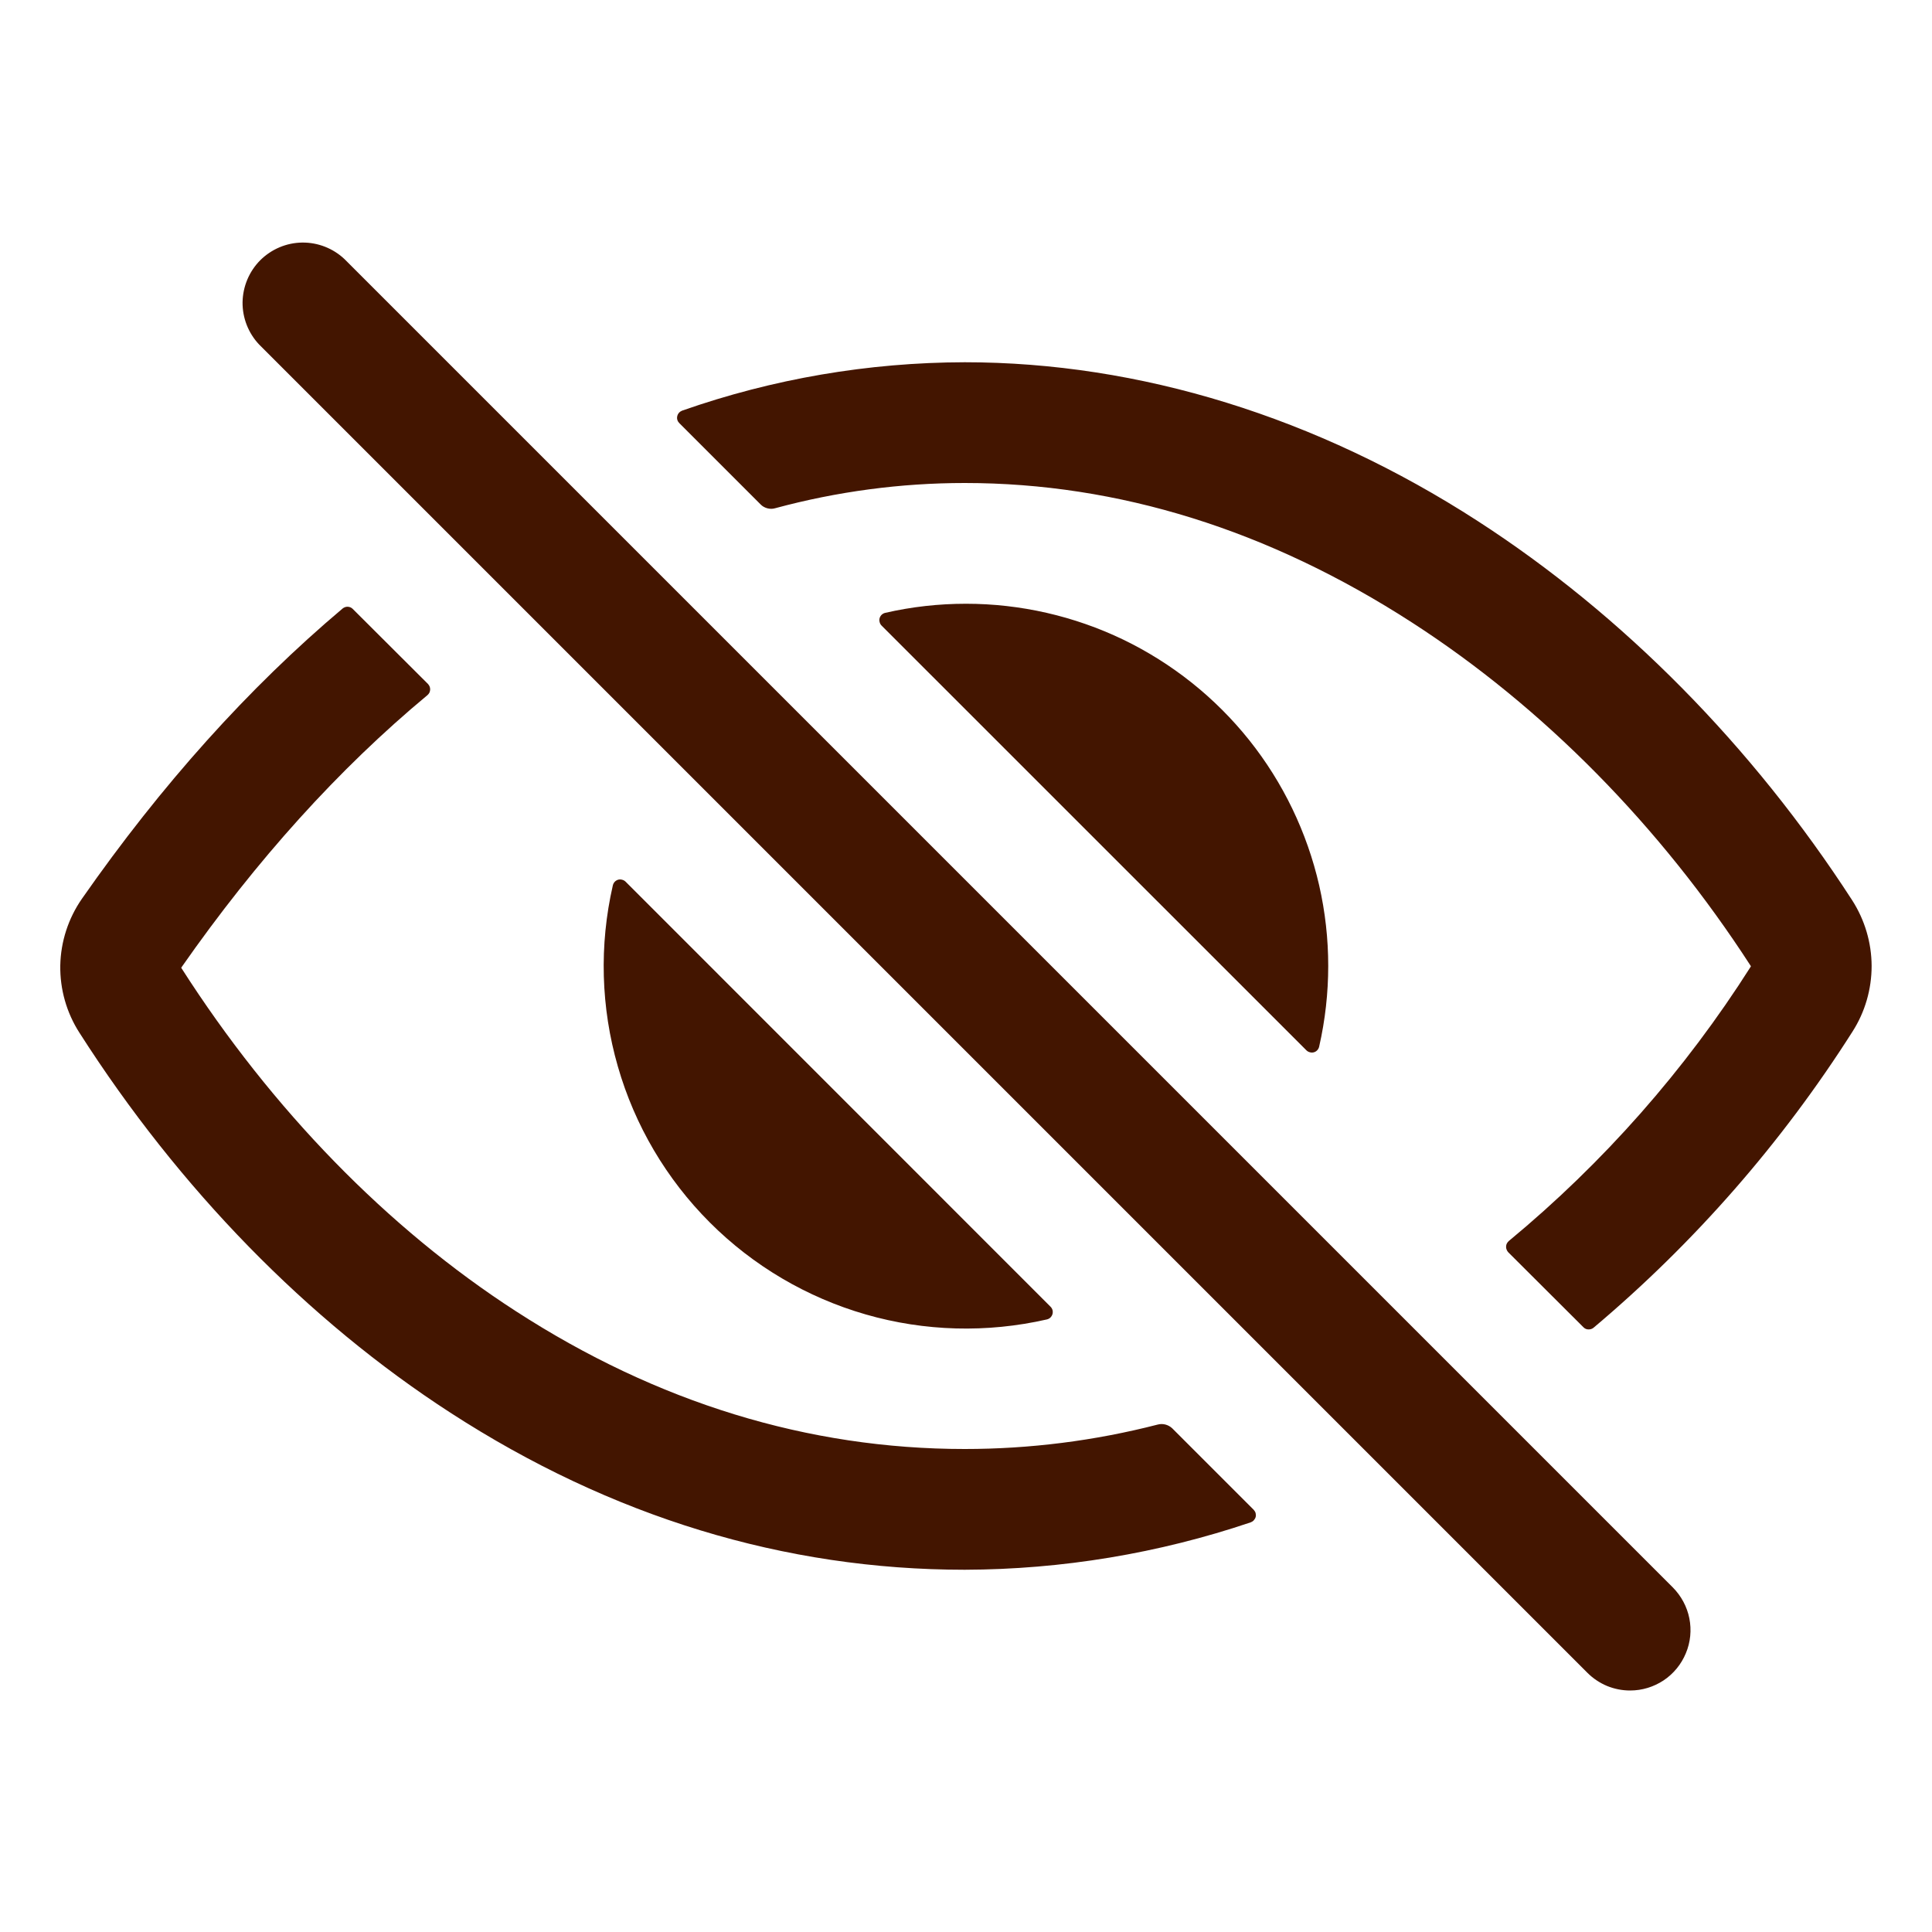 <svg width="20" height="20" viewBox="0 0 20 20" fill="none" xmlns="http://www.w3.org/2000/svg">
<path d="M16.875 17.5C16.793 17.5 16.712 17.484 16.636 17.453C16.56 17.421 16.491 17.375 16.433 17.317L2.683 3.567C2.571 3.449 2.509 3.291 2.511 3.128C2.514 2.965 2.579 2.81 2.694 2.694C2.81 2.579 2.965 2.513 3.128 2.511C3.291 2.509 3.449 2.571 3.567 2.683L17.317 16.433C17.404 16.521 17.464 16.632 17.488 16.753C17.512 16.874 17.5 17 17.452 17.114C17.405 17.228 17.325 17.326 17.222 17.395C17.119 17.463 16.999 17.5 16.875 17.5ZM9.987 15C8.366 15 6.803 14.52 5.341 13.574C4.011 12.715 2.813 11.484 1.877 10.02V10.016C2.656 8.9 3.509 7.957 4.425 7.196C4.433 7.189 4.44 7.18 4.445 7.171C4.45 7.161 4.452 7.15 4.453 7.139C4.453 7.129 4.452 7.118 4.448 7.108C4.444 7.098 4.438 7.089 4.431 7.081L3.652 6.304C3.639 6.29 3.62 6.282 3.6 6.281C3.581 6.28 3.562 6.287 3.547 6.299C2.573 7.12 1.67 8.126 0.848 9.304C0.707 9.507 0.629 9.747 0.624 9.994C0.62 10.241 0.689 10.484 0.823 10.692C1.855 12.307 3.182 13.666 4.662 14.624C6.328 15.703 8.121 16.25 9.987 16.25C10.994 16.247 11.994 16.081 12.948 15.759C12.96 15.754 12.972 15.747 12.98 15.737C12.989 15.727 12.996 15.715 12.999 15.702C13.002 15.689 13.001 15.676 12.998 15.663C12.994 15.65 12.987 15.639 12.978 15.629L12.135 14.786C12.115 14.767 12.091 14.754 12.065 14.747C12.039 14.74 12.011 14.74 11.985 14.747C11.332 14.915 10.661 15 9.987 15ZM19.174 9.32C18.14 7.722 16.799 6.364 15.296 5.393C13.633 4.318 11.797 3.75 9.987 3.75C8.99 3.752 8.001 3.921 7.061 4.251C7.049 4.256 7.038 4.263 7.029 4.273C7.02 4.283 7.014 4.295 7.011 4.308C7.008 4.321 7.008 4.334 7.012 4.347C7.016 4.36 7.023 4.371 7.032 4.38L7.874 5.222C7.893 5.242 7.918 5.255 7.944 5.262C7.971 5.269 7.999 5.269 8.025 5.261C8.665 5.088 9.324 5 9.987 5C11.576 5 13.134 5.486 14.618 6.445C15.973 7.32 17.186 8.55 18.124 10C18.125 10.001 18.125 10.002 18.125 10.003C18.125 10.004 18.125 10.005 18.124 10.006C17.443 11.079 16.598 12.037 15.619 12.847C15.611 12.854 15.604 12.863 15.599 12.872C15.594 12.882 15.591 12.893 15.591 12.904C15.59 12.914 15.592 12.925 15.596 12.935C15.6 12.946 15.606 12.955 15.613 12.963L16.391 13.739C16.404 13.753 16.423 13.762 16.442 13.762C16.462 13.763 16.481 13.757 16.496 13.745C17.541 12.865 18.445 11.831 19.177 10.679C19.307 10.476 19.375 10.24 19.375 9.999C19.374 9.758 19.304 9.523 19.174 9.32Z" fill="#431500"/>
<path d="M10 6.25C9.719 6.25 9.439 6.281 9.165 6.344C9.151 6.347 9.139 6.353 9.128 6.363C9.118 6.372 9.11 6.385 9.106 6.398C9.102 6.412 9.102 6.426 9.106 6.44C9.109 6.453 9.116 6.466 9.126 6.476L13.524 10.873C13.534 10.883 13.547 10.89 13.56 10.893C13.574 10.897 13.588 10.897 13.602 10.893C13.616 10.889 13.628 10.881 13.637 10.871C13.647 10.86 13.653 10.847 13.656 10.834C13.781 10.284 13.781 9.714 13.656 9.165C13.53 8.616 13.283 8.102 12.932 7.662C12.58 7.221 12.134 6.866 11.627 6.621C11.119 6.377 10.563 6.25 10 6.25ZM6.476 9.127C6.466 9.117 6.453 9.11 6.44 9.107C6.426 9.103 6.412 9.103 6.398 9.107C6.385 9.111 6.372 9.119 6.363 9.129C6.353 9.14 6.347 9.153 6.344 9.166C6.202 9.785 6.22 10.43 6.396 11.04C6.571 11.65 6.899 12.206 7.348 12.655C7.797 13.104 8.352 13.431 8.962 13.607C9.572 13.783 10.217 13.8 10.836 13.659C10.85 13.656 10.863 13.649 10.873 13.64C10.883 13.63 10.891 13.618 10.895 13.604C10.899 13.591 10.899 13.576 10.896 13.563C10.892 13.549 10.885 13.537 10.875 13.527L6.476 9.127Z" fill="#431500"/>
</svg>
